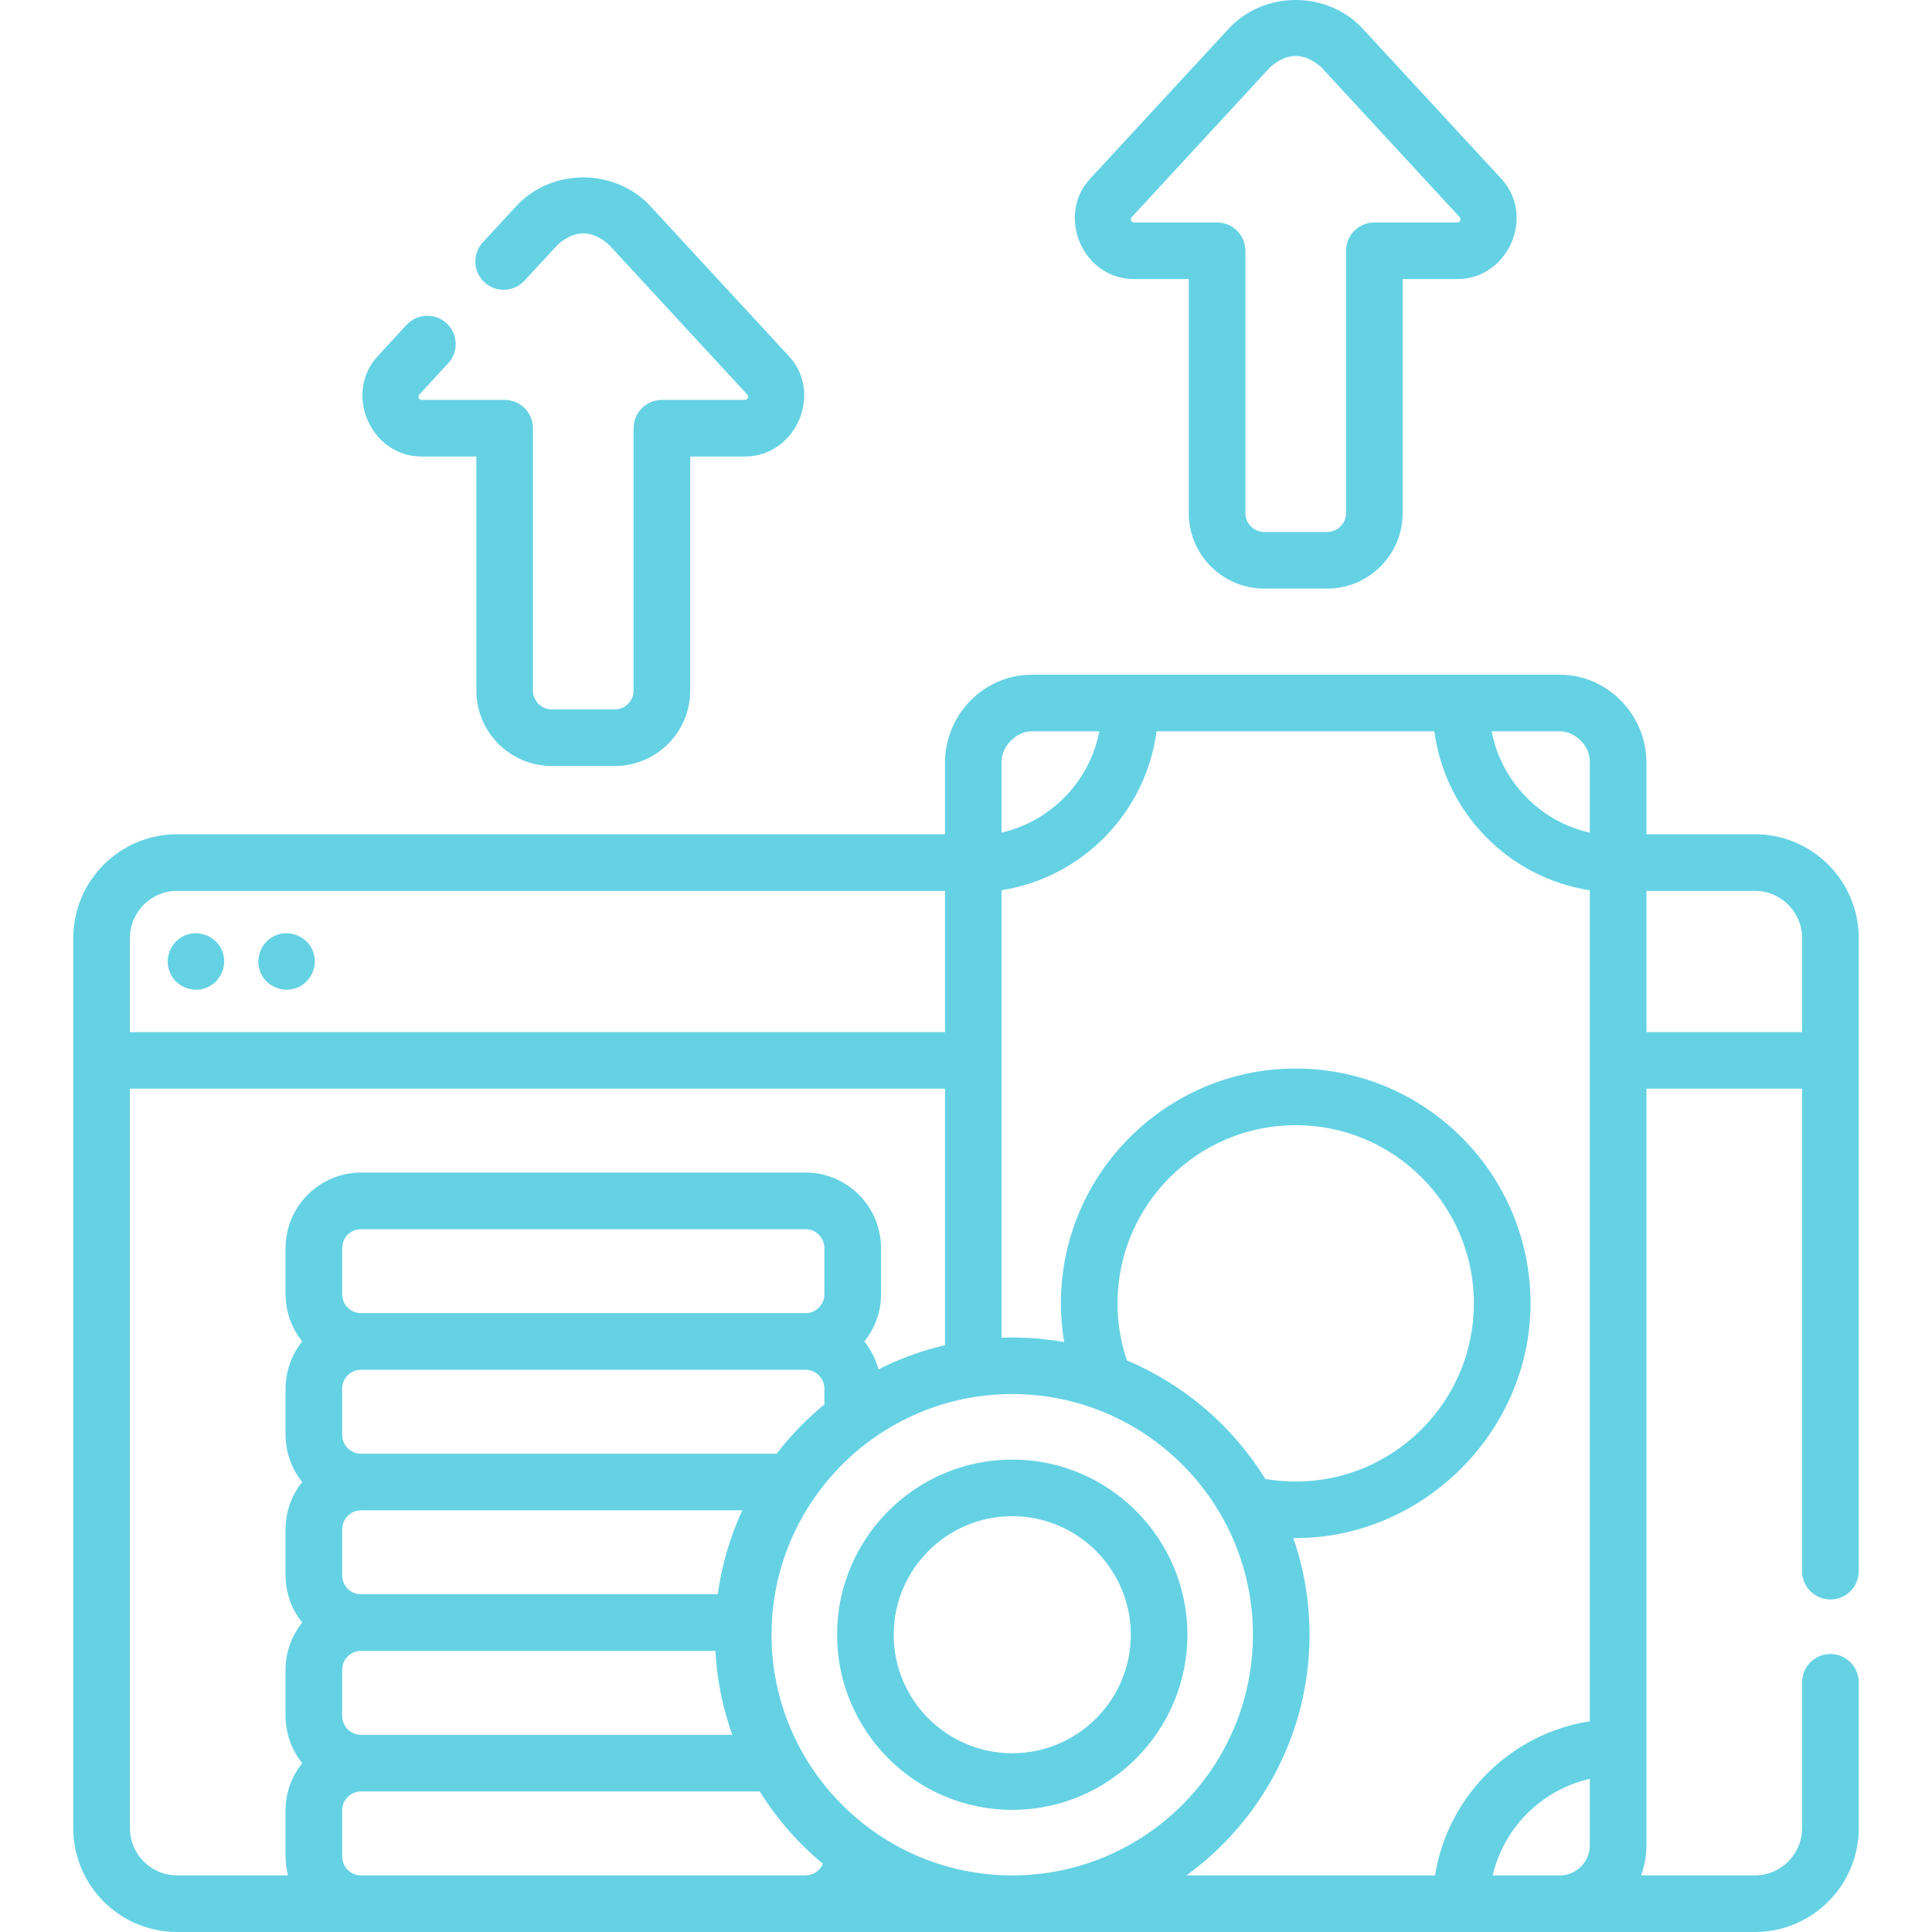 <svg width="70" height="70" viewBox="0 0 70 70" fill="none" xmlns="http://www.w3.org/2000/svg">
<g id="019-profit 1" clip-path="url(#clip0_2699_107463)">
<g id="Group">
<path id="Vector" d="M63.584 30.226H59.654V27.586C59.627 25.872 58.233 24.446 56.514 24.446C50.135 24.446 43.757 24.446 37.379 24.446C35.66 24.446 34.266 25.872 34.239 27.586V30.226H6.416C4.342 30.226 2.655 31.913 2.655 33.987V66.239C2.655 68.313 4.342 70 6.416 70H63.584C65.658 70 67.345 68.313 67.345 66.239V60.953C67.345 60.386 66.886 59.927 66.319 59.927C65.752 59.927 65.293 60.386 65.293 60.953V66.239C65.293 67.182 64.526 67.949 63.584 67.949H59.459C59.585 67.609 59.654 67.243 59.654 66.86V39.445H65.293V56.926C65.293 57.493 65.752 57.952 66.319 57.952C66.886 57.952 67.345 57.493 67.345 56.926V33.987C67.345 31.913 65.658 30.226 63.584 30.226ZM51.994 67.949H42.988C45.688 65.989 47.447 62.812 47.447 59.229C47.447 58.003 47.239 56.826 46.86 55.728C51.519 55.771 55.454 51.894 55.454 47.223C55.454 42.532 51.637 38.715 46.946 38.715C42.255 38.715 38.438 42.532 38.438 47.223C38.438 47.697 38.479 48.165 38.556 48.625C37.812 48.494 37.045 48.441 36.29 48.467V32.254C39.213 31.795 41.517 29.441 41.905 26.497H51.97C52.358 29.45 54.669 31.806 57.602 32.257V62.365C54.733 62.809 52.45 65.081 51.994 67.949ZM27.955 59.229C27.955 54.421 31.867 50.509 36.675 50.509C41.484 50.509 45.396 54.421 45.396 59.229C45.396 64.037 41.484 67.949 36.675 67.949C31.867 67.949 27.955 64.037 27.955 59.229ZM13.082 62.856C12.705 62.856 12.398 62.549 12.398 62.172V60.498C12.398 60.121 12.705 59.814 13.082 59.814H25.92C25.977 60.876 26.189 61.897 26.533 62.856H13.082V62.856ZM12.398 46.894V45.22C12.398 44.843 12.705 44.536 13.082 44.536H29.186C29.563 44.536 29.869 44.843 29.869 45.22V46.894C29.869 47.271 29.563 47.578 29.186 47.578H13.082C12.705 47.578 12.398 47.271 12.398 46.894ZM28.139 52.67H13.082C12.705 52.67 12.398 52.364 12.398 51.987V50.312C12.398 49.936 12.705 49.629 13.082 49.629H29.186C29.563 49.629 29.869 49.936 29.869 50.312V50.887C29.226 51.413 28.646 52.012 28.139 52.67ZM26.006 57.763H13.082C12.705 57.763 12.398 57.456 12.398 57.079V55.405C12.398 55.028 12.705 54.722 13.082 54.722H26.895C26.457 55.67 26.152 56.691 26.006 57.763ZM40.49 47.223C40.49 43.663 43.386 40.767 46.946 40.767C50.506 40.767 53.402 43.663 53.402 47.223C53.402 50.783 50.506 53.679 46.946 53.679C46.576 53.679 46.207 53.647 45.845 53.585C44.668 51.68 42.915 50.167 40.83 49.292C40.605 48.628 40.49 47.934 40.49 47.223ZM56.514 26.497C57.075 26.497 57.602 27.02 57.602 27.586V30.17C55.803 29.765 54.394 28.317 54.045 26.497H56.514ZM37.379 26.497H39.83C39.482 28.309 38.08 29.755 36.29 30.166V27.586C36.29 27.033 36.824 26.497 37.379 26.497ZM6.416 32.278H34.239V37.394H4.707V33.987C4.707 33.045 5.474 32.278 6.416 32.278ZM4.707 66.239V39.445H34.239V48.739C33.392 48.936 32.585 49.232 31.828 49.615C31.729 49.24 31.554 48.897 31.318 48.603C31.694 48.135 31.921 47.54 31.921 46.894V45.22C31.921 43.712 30.694 42.484 29.186 42.484H13.082C11.573 42.484 10.347 43.711 10.347 45.22V46.894C10.347 47.54 10.573 48.134 10.95 48.603C10.573 49.072 10.347 49.666 10.347 50.312V51.987C10.347 52.633 10.573 53.227 10.95 53.696C10.573 54.165 10.347 54.759 10.347 55.405V57.08C10.347 57.726 10.573 58.32 10.95 58.789C10.573 59.258 10.347 59.852 10.347 60.498V62.172C10.347 62.819 10.573 63.413 10.95 63.882C10.573 64.351 10.347 64.945 10.347 65.591V67.266C10.347 67.502 10.38 67.73 10.437 67.949H6.416C5.474 67.949 4.707 67.182 4.707 66.239ZM13.082 67.949C12.705 67.949 12.398 67.642 12.398 67.265V65.591C12.398 65.214 12.705 64.907 13.082 64.907H27.527C28.146 65.9 28.919 66.785 29.817 67.528C29.713 67.775 29.47 67.948 29.186 67.948H13.082V67.949ZM54.083 67.949C54.487 66.213 55.864 64.845 57.602 64.452V66.86C57.602 67.46 57.114 67.949 56.514 67.949H54.083ZM59.654 37.394V32.278H63.584C64.526 32.278 65.293 33.045 65.293 33.987V37.394H59.654Z" fill="#65D2E4"/>
<path id="Vector_2" d="M6.154 35.228C6.361 35.746 6.98 35.996 7.493 35.783C8.009 35.569 8.261 34.96 8.047 34.444C7.838 33.941 7.257 33.688 6.746 33.875C6.21 34.072 5.93 34.697 6.154 35.228Z" fill="#65D2E4"/>
<path id="Vector_3" d="M9.435 35.228C9.648 35.744 10.259 35.997 10.775 35.783C11.292 35.568 11.542 34.96 11.33 34.443C11.119 33.926 10.503 33.676 9.99 33.889C9.47 34.105 9.227 34.709 9.435 35.228Z" fill="#65D2E4"/>
<path id="Vector_4" d="M15.273 16.54H17.259V25.019C17.259 26.527 18.486 27.754 19.994 27.754H22.273C23.782 27.754 25.009 26.527 25.009 25.019V16.54H26.994C28.822 16.54 29.839 14.264 28.585 12.906L23.562 7.467C22.284 6.084 19.987 6.08 18.706 7.467L17.494 8.779C17.11 9.195 17.136 9.844 17.552 10.228C17.968 10.612 18.617 10.587 19.002 10.17L20.213 8.859C20.827 8.322 21.441 8.322 22.055 8.859L27.078 14.298C27.133 14.398 27.105 14.462 26.994 14.489H23.983C23.416 14.489 22.957 14.948 22.957 15.515V25.019C22.957 25.396 22.65 25.703 22.273 25.703H19.994C19.617 25.703 19.31 25.396 19.31 25.019V15.515C19.31 14.948 18.851 14.489 18.285 14.489H15.273C15.162 14.462 15.134 14.398 15.19 14.298L16.238 13.162C16.623 12.746 16.597 12.097 16.181 11.713C15.765 11.329 15.116 11.354 14.732 11.77L13.683 12.906C12.442 14.249 13.425 16.54 15.273 16.54Z" fill="#65D2E4"/>
<path id="Vector_5" d="M36.675 52.883C33.176 52.883 30.329 55.73 30.329 59.229C30.329 62.728 33.176 65.575 36.675 65.575C40.175 65.575 43.022 62.728 43.022 59.229C43.022 55.73 40.175 52.883 36.675 52.883ZM36.675 63.523C34.307 63.523 32.38 61.597 32.38 59.229C32.38 56.861 34.307 54.934 36.675 54.934C39.044 54.934 40.971 56.861 40.971 59.229C40.971 61.597 39.044 63.523 36.675 63.523Z" fill="#65D2E4"/>
<path id="Vector_6" d="M41.086 10.112H43.071V18.591C43.071 20.099 44.298 21.326 45.806 21.326H48.086C49.594 21.326 50.821 20.099 50.821 18.591V10.112H52.806C54.634 10.112 55.651 7.836 54.397 6.478L49.374 1.039C48.096 -0.344 45.8 -0.348 44.518 1.039L39.495 6.478C38.255 7.821 39.237 10.112 41.086 10.112ZM41.002 7.87L46.025 2.431C46.639 1.894 47.253 1.894 47.867 2.431L52.89 7.87C52.946 7.97 52.918 8.034 52.807 8.061H49.795C49.229 8.061 48.77 8.52 48.77 9.087V18.591C48.77 18.968 48.463 19.275 48.086 19.275H45.807C45.429 19.275 45.123 18.968 45.123 18.591V9.087C45.123 8.52 44.664 8.061 44.097 8.061H41.086C40.974 8.034 40.947 7.97 41.002 7.87Z" fill="#65D2E4"/>
</g>
</g>
<defs>
<clipPath id="clip0_2699_107463">
<rect width="70" height="70" fill="white"/>
</clipPath>
</defs>
</svg>
